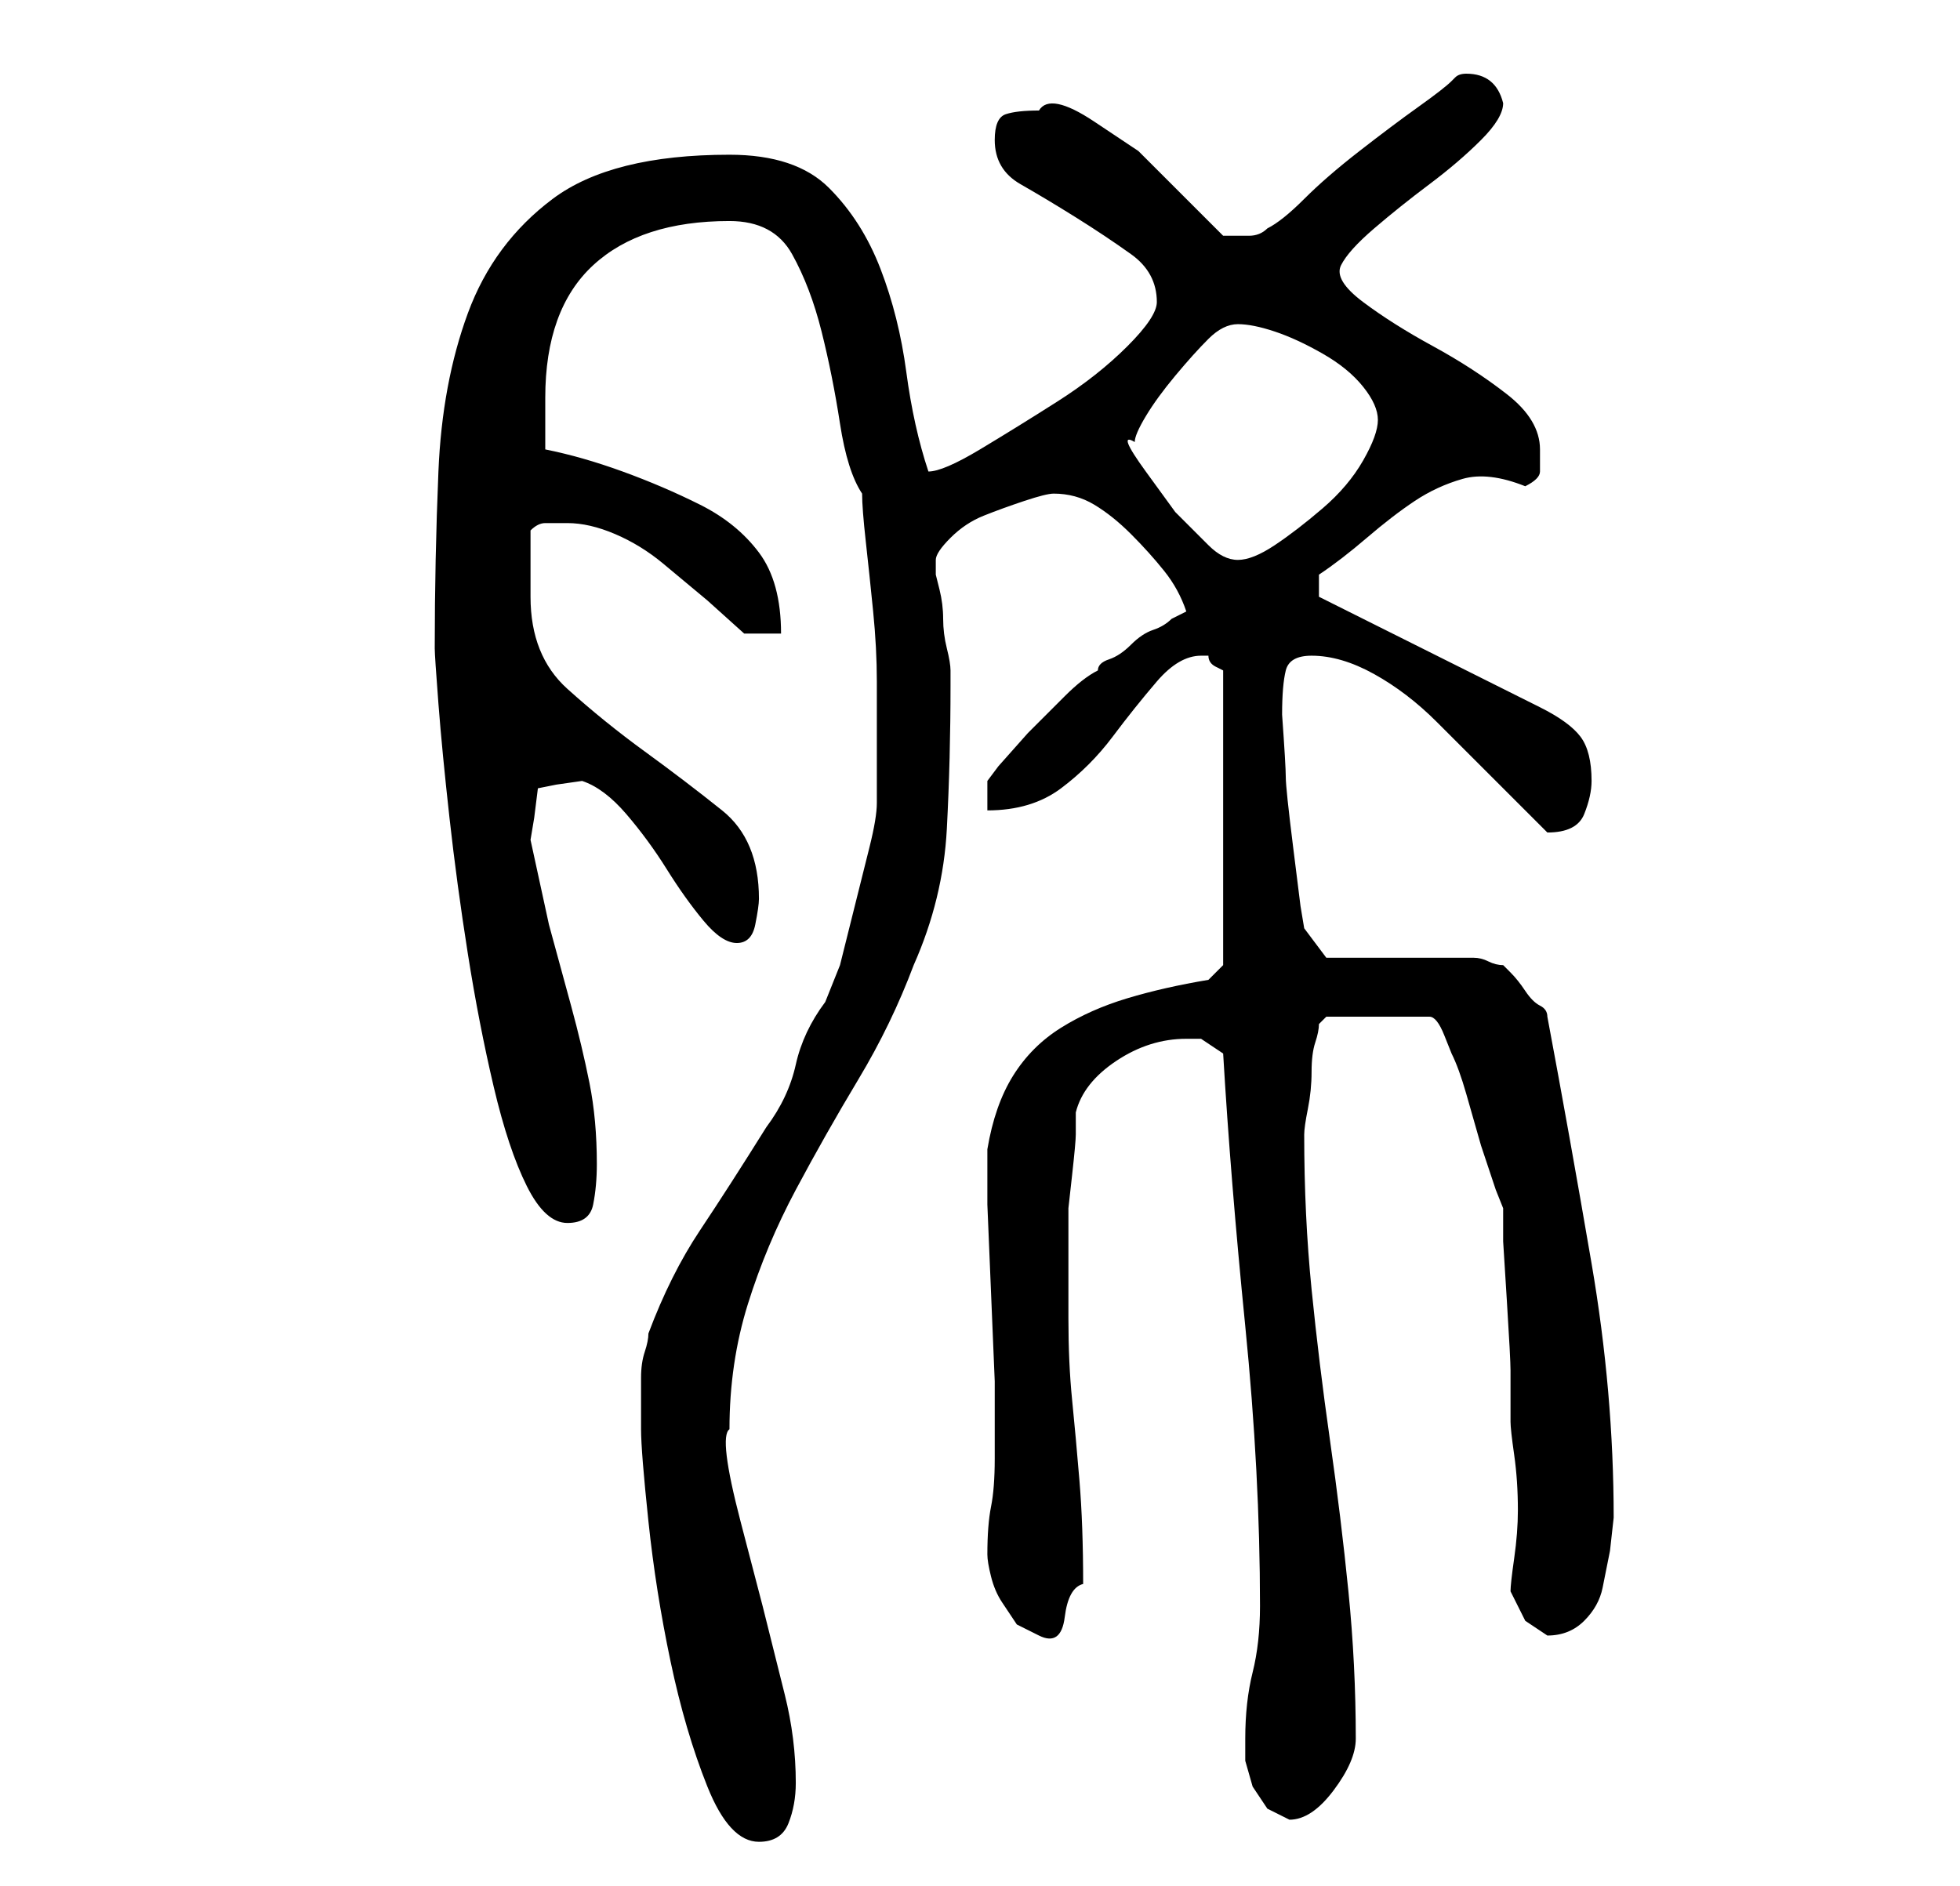 <?xml version="1.0" standalone="no"?>
<!DOCTYPE svg PUBLIC "-//W3C//DTD SVG 1.1//EN" "http://www.w3.org/Graphics/SVG/1.1/DTD/svg11.dtd" >
<svg xmlns="http://www.w3.org/2000/svg" xmlns:xlink="http://www.w3.org/1999/xlink" version="1.1" viewBox="-10 0 266 256">
   <path fill="currentColor"
d="M77 194q0 3 1 12.5t3 19t5 17t7 7.5q3 0 4 -2.5t1 -5.5q0 -6 -1.5 -12l-3 -12t-3 -11.5t-1.5 -12.5q0 -9 2.5 -17t6.5 -15.5t8.5 -15t7.5 -15.5q4 -9 4.5 -18.5t0.5 -19.5v-2q0 -1 -0.5 -3t-0.5 -4t-0.5 -4l-0.5 -2v-2q0 -1 2 -3t4.5 -3t5.5 -2t4 -1q3 0 5.5 1.5t5 4
t4.5 5t3 5.5l-1 0.5l-1 0.5q-1 1 -2.5 1.5t-3 2t-3 2t-1.5 1.5q-2 1 -4.5 3.5l-5 5t-4 4.5l-1.5 2v4q6 0 10 -3t7 -7t6 -7.5t6 -3.5h0.5h0.5q0 1 1 1.5l1 0.5v40l-2 2q-6 1 -11 2.5t-9 4t-6.5 6.5t-3.5 10v7.5t0.5 12t0.5 12v7.5v3q0 4 -0.5 6.5t-0.5 6.5q0 1 0.5 3t1.5 3.5
l2 3t3 1.5t3.5 -2.5t2.5 -4.5q0 -8 -0.5 -14t-1 -11t-0.5 -11v-12v-3t0.5 -4.5t0.5 -5.5v-3q1 -4 5.5 -7t9.5 -3h2t3 2q1 17 3 37t2 38q0 5 -1 9t-1 9v3t1 3.5l2 3t3 1.5q3 0 6 -4t3 -7q0 -10 -1 -20t-2.5 -20.5t-2.5 -20.5t-1 -21q0 -1 0.5 -3.5t0.5 -5t0.5 -4t0.5 -2.5
l1 -1h14q1 0 2 2.5l1 2.5q1 2 2 5.5l2 7t2 6l1 2.5v4.5t0.5 8t0.5 9.5v7q0 1 0.5 4.5t0.5 7.5q0 3 -0.5 6.5t-0.5 4.5l2 4t3 2q3 0 5 -2t2.5 -4.5l1 -5t0.5 -4.5q0 -17 -3 -34.5t-6 -33.5q0 -1 -1 -1.5t-2 -2t-2 -2.5l-1 -1q-1 0 -2 -0.5t-2 -0.5h-20l-3 -4l-0.5 -3t-1 -8
t-1 -9.5t-0.5 -8.5v0q0 -4 0.5 -6t3.5 -2q4 0 8.5 2.5t8.5 6.5l8 8l6 6l0.5 0.5l0.5 0.5q4 0 5 -2.5t1 -4.5q0 -4 -1.5 -6t-5.5 -4l-30 -15v-3q3 -2 6.5 -5t6.5 -5t6.5 -3t8.5 1q2 -1 2 -2v-3q0 -4 -4.5 -7.5t-10 -6.5t-9.5 -6t-3 -5t4.5 -5t7.5 -6t7 -6t3 -5q-1 -4 -5 -4
q-1 0 -1.5 0.5l-0.5 0.5q-1 1 -4.5 3.5t-8 6t-7.5 6.5t-5 4q-1 1 -2.5 1h-2.5h-1l-6 -6l-5.5 -5.5t-6 -4t-7.5 -1.5q-3 0 -4.5 0.5t-1.5 3.5q0 4 3.5 6t7.5 4.5t7.5 5t3.5 6.5q0 2 -4 6t-9.5 7.5t-10.5 6.5t-7 3v0q-2 -6 -3 -13.5t-3.5 -14t-7 -11t-13.5 -4.5q-16 0 -24 6
t-11.5 15.5t-4 21.5t-0.5 24q0 1 0.5 7.5t1.5 15.5t2.5 18.5t3.5 18t4.5 13.5t5.5 5t3.5 -2.5t0.5 -5.5q0 -6 -1 -11t-2.5 -10.5l-3 -11t-2.5 -11.5l0.5 -3t0.5 -4l2.5 -0.5t3.5 -0.5q3 1 6 4.5t5.5 7.5t5 7t4.5 3t2.5 -2.5t0.5 -3.5q0 -8 -5 -12t-10.5 -8t-10.5 -8.5
t-5 -12.5v-4v-5q1 -1 2 -1h3q3 0 6.5 1.5t6.5 4l6 5t5 4.5h5q0 -7 -3 -11t-8 -6.5t-10.5 -4.5t-10.5 -3v-4v-3q0 -12 6.5 -18t18.5 -6q6 0 8.5 4.5t4 10.5t2.5 12.5t3 9.5q0 2 0.5 6.5t1 9.5t0.5 9.5v6.5v6v4q0 2 -1 6l-2 8l-2 8t-2 5q-3 4 -4 8.5t-4 8.5q-5 8 -9 14t-7 14
q0 1 -0.5 2.5t-0.5 3.5v4v3zM144 60q0 -1 1.5 -3.5t4 -5.5t4.5 -5t4 -2t5 1t6.5 3t5.5 4.5t2 4.5t-2 5.5t-5.5 6.5t-6.5 5t-5 2t-4 -2l-4.5 -4.5t-4 -5.5t-1.5 -4z" />
</svg>
